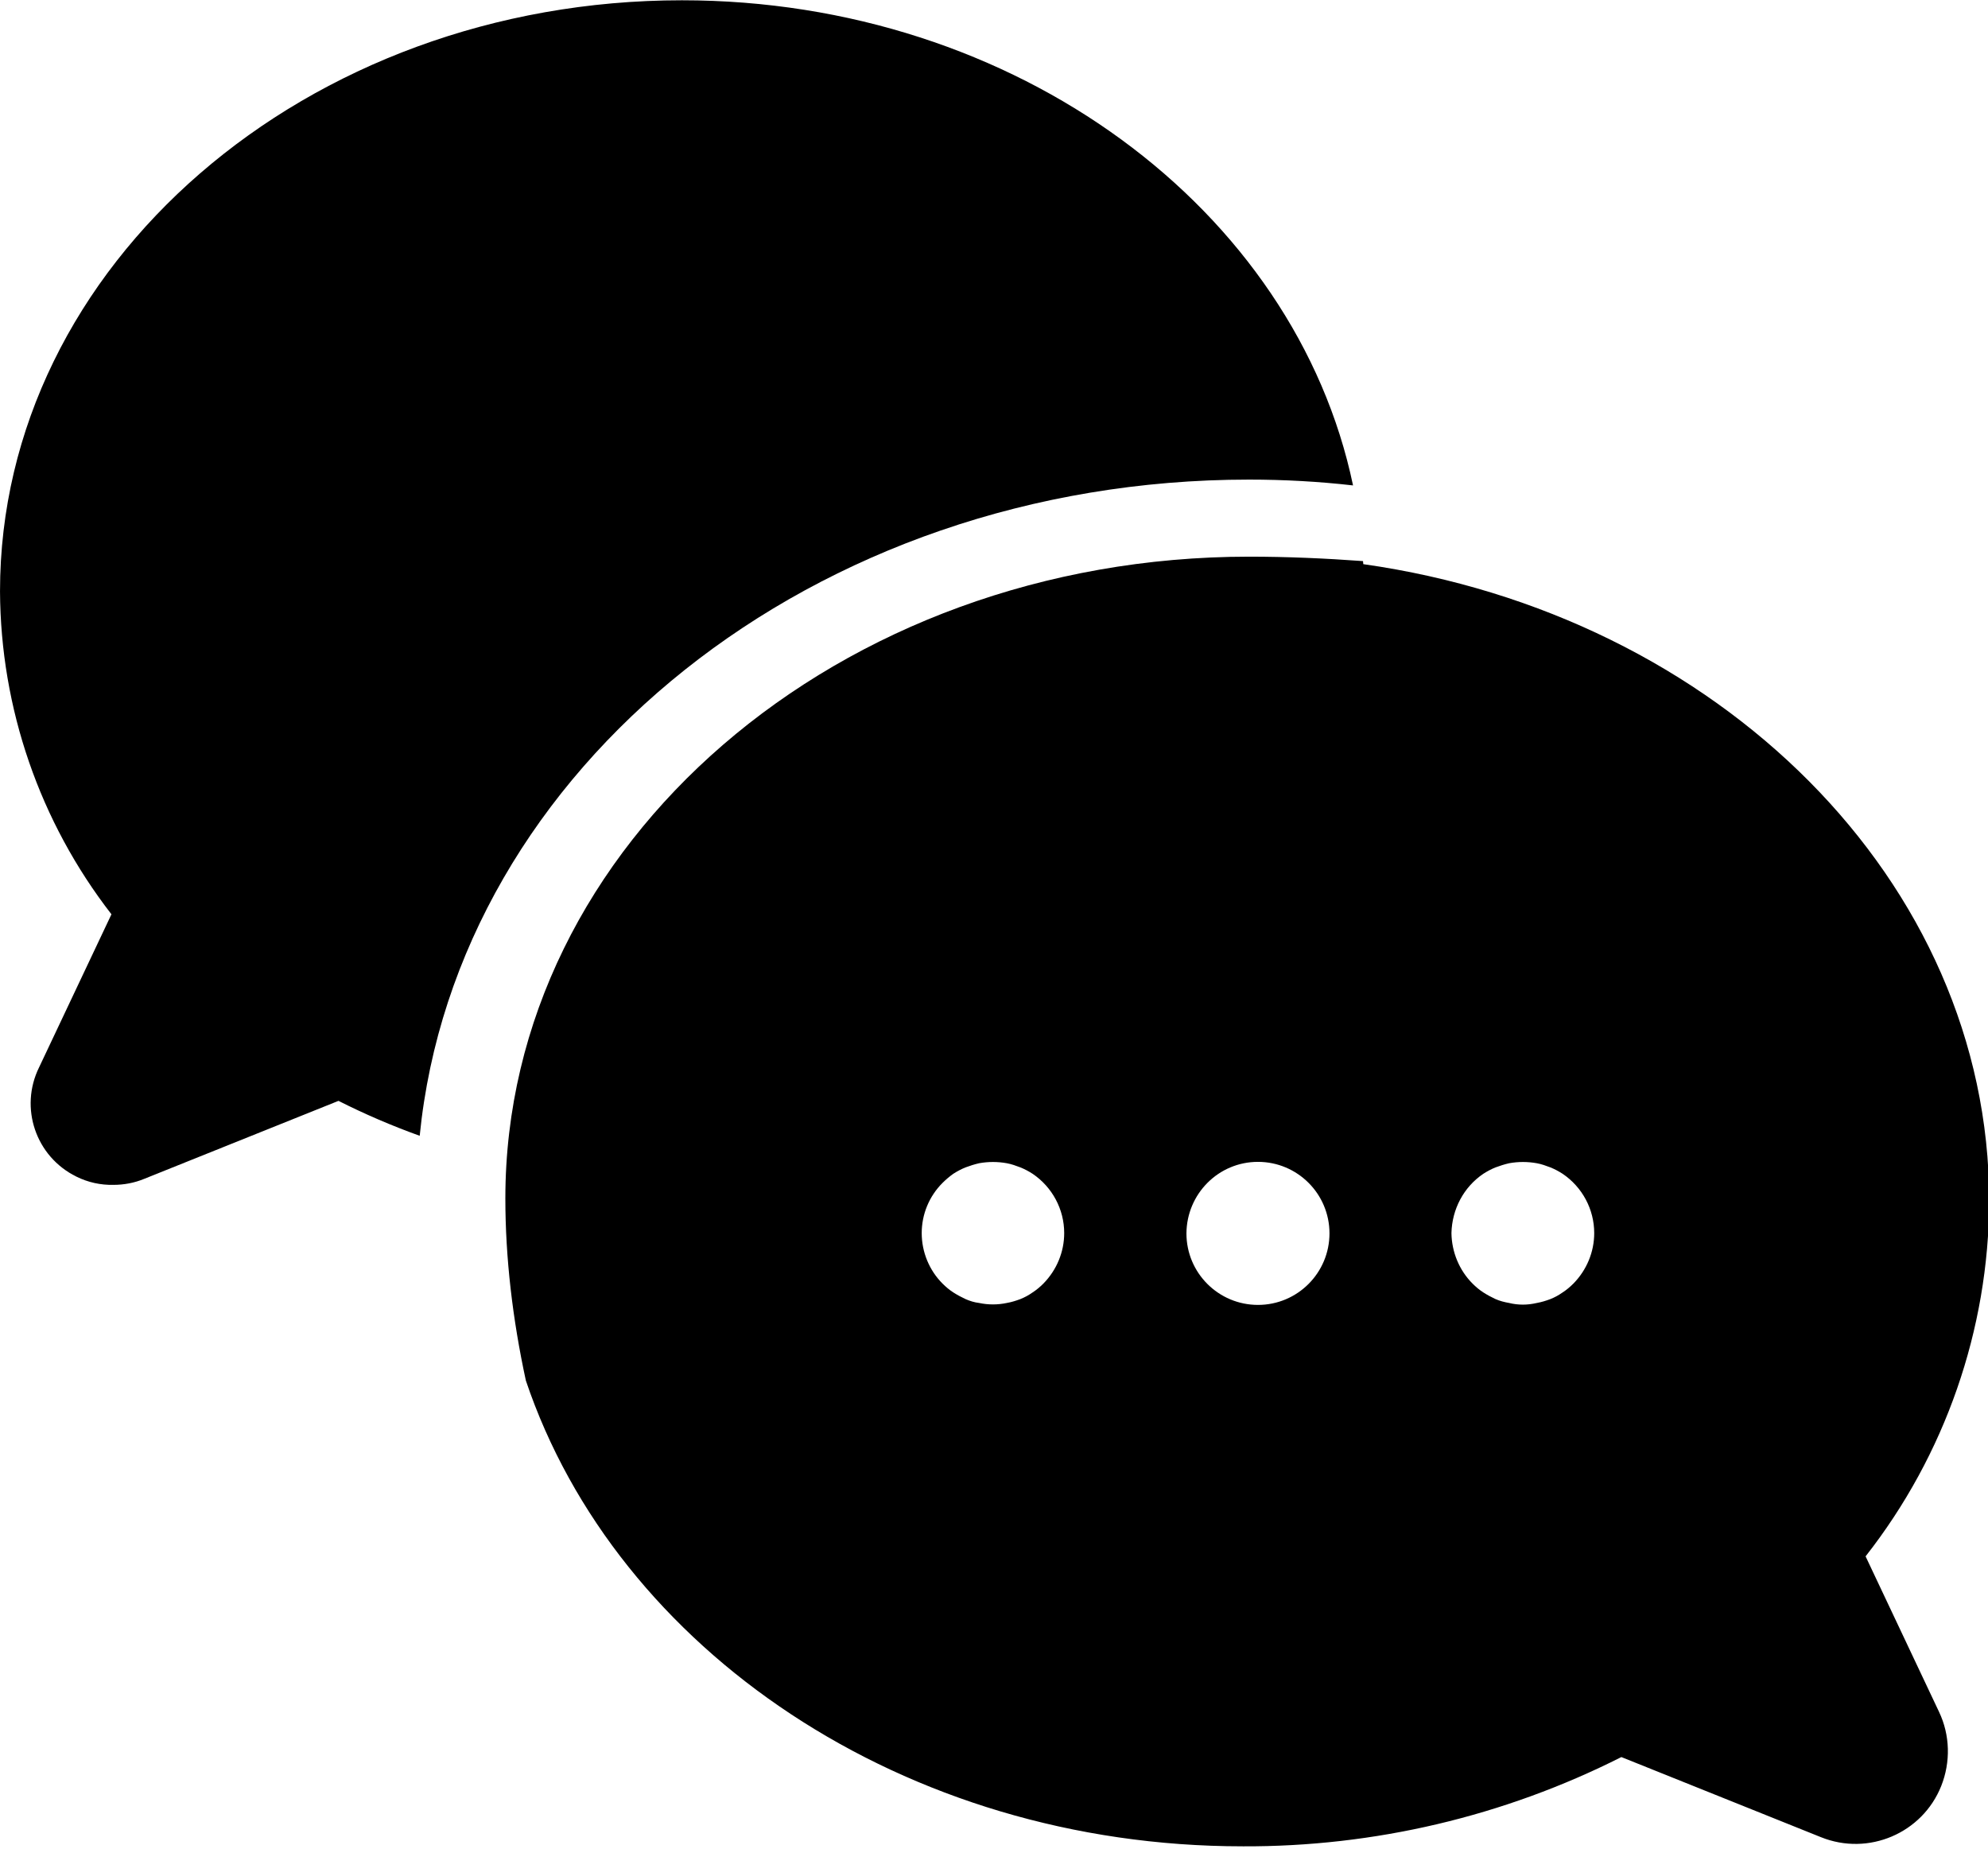 <?xml version="1.0" standalone="no"?><!DOCTYPE svg PUBLIC "-//W3C//DTD SVG 1.1//EN" "http://www.w3.org/Graphics/SVG/1.1/DTD/svg11.dtd"><svg class="icon" width="200px" height="186.01px" viewBox="0 0 1101 1024" version="1.1" xmlns="http://www.w3.org/2000/svg"><path d="M688.245 1022.465c72.77 0.307 144.619-16.581 209.713-49.434l110.537 44.368c26.252 10.593 56.19-2.149 66.629-28.402 5.22-13.203 4.913-28.095-1.228-40.991L1033.211 861.879c44.061-56.19 68.164-125.582 68.471-196.817-0.154-177.319-150.299-324.855-346.655-352.643 0-0.614-0.154-1.075-0.154-1.689-20.879-1.535-42.065-2.456-63.098-2.456-227.521 0-411.903 159.204-411.903 355.406 0 32.854 3.992 66.783 11.361 100.865 50.202 148.918 209.252 257.919 397.011 257.919z m133.258-372.447c2.149-1.382 4.452-2.61 6.755-3.531 2.456-0.921 4.913-1.689 7.523-2.303 5.066-0.921 10.286-0.921 15.352 0 2.61 0.461 5.066 1.382 7.523 2.303 2.303 0.921 4.606 2.149 6.755 3.531 10.9 7.369 17.502 19.651 17.502 32.854 0 10.44-4.145 20.419-11.514 27.941-1.842 1.842-3.838 3.531-5.987 4.913-2.149 1.535-4.452 2.763-6.755 3.685-2.456 0.921-4.913 1.689-7.523 2.149-2.61 0.614-5.22 0.921-7.676 0.921-2.61 0-5.22-0.307-7.676-0.921-2.61-0.461-5.066-1.075-7.523-2.149-2.303-1.075-4.606-2.303-6.755-3.685-2.149-1.382-4.145-3.07-5.987-4.913-7.369-7.369-11.514-17.502-11.668-27.941 0.307-13.203 6.755-25.485 17.655-32.854z m-124.814-6.601c21.8 0 39.609 17.655 39.609 39.609 0 21.8-17.655 39.609-39.609 39.609-21.8 0-39.609-17.655-39.609-39.609 0.154-21.954 17.809-39.609 39.609-39.609zM521.979 655.084c1.842-1.842 3.838-3.531 5.987-5.066 2.149-1.382 4.452-2.61 6.755-3.531 2.456-0.921 4.913-1.689 7.523-2.303 5.066-0.921 10.286-0.921 15.352 0 2.61 0.461 5.066 1.382 7.523 2.303 2.303 0.921 4.606 2.149 6.755 3.531 10.9 7.369 17.502 19.651 17.502 32.854 0 10.44-4.145 20.419-11.514 27.941-1.842 1.842-3.838 3.531-5.987 4.913-2.149 1.535-4.452 2.763-6.755 3.685-2.456 0.921-4.913 1.689-7.523 2.149-5.066 1.075-10.286 1.075-15.352 0-2.61-0.307-5.066-1.075-7.523-2.149-2.303-1.075-4.606-2.303-6.755-3.685-2.149-1.382-4.145-3.07-5.987-4.913-7.369-7.369-11.514-17.502-11.514-27.941 0-10.44 4.145-20.419 11.514-27.788z m0 0"  /><path d="M691.776 265.595c19.497 0 38.688 1.075 57.571 3.224C717.414 116.217 562.97 0.154 377.667 0.154 169.49 0.154 0 146.768 0 327.465c0.307 64.787 21.954 127.578 61.716 178.855L21.647 591.064c-11.054 22.414-1.842 49.434 20.572 60.488 6.448 3.224 13.51 4.759 20.572 4.606 5.834 0 11.668-1.075 17.195-3.378l107.466-43.14c14.585 7.369 29.63 13.817 44.982 19.344C252.699 425.413 450.591 265.595 691.776 265.595z m0 0"  /></svg>